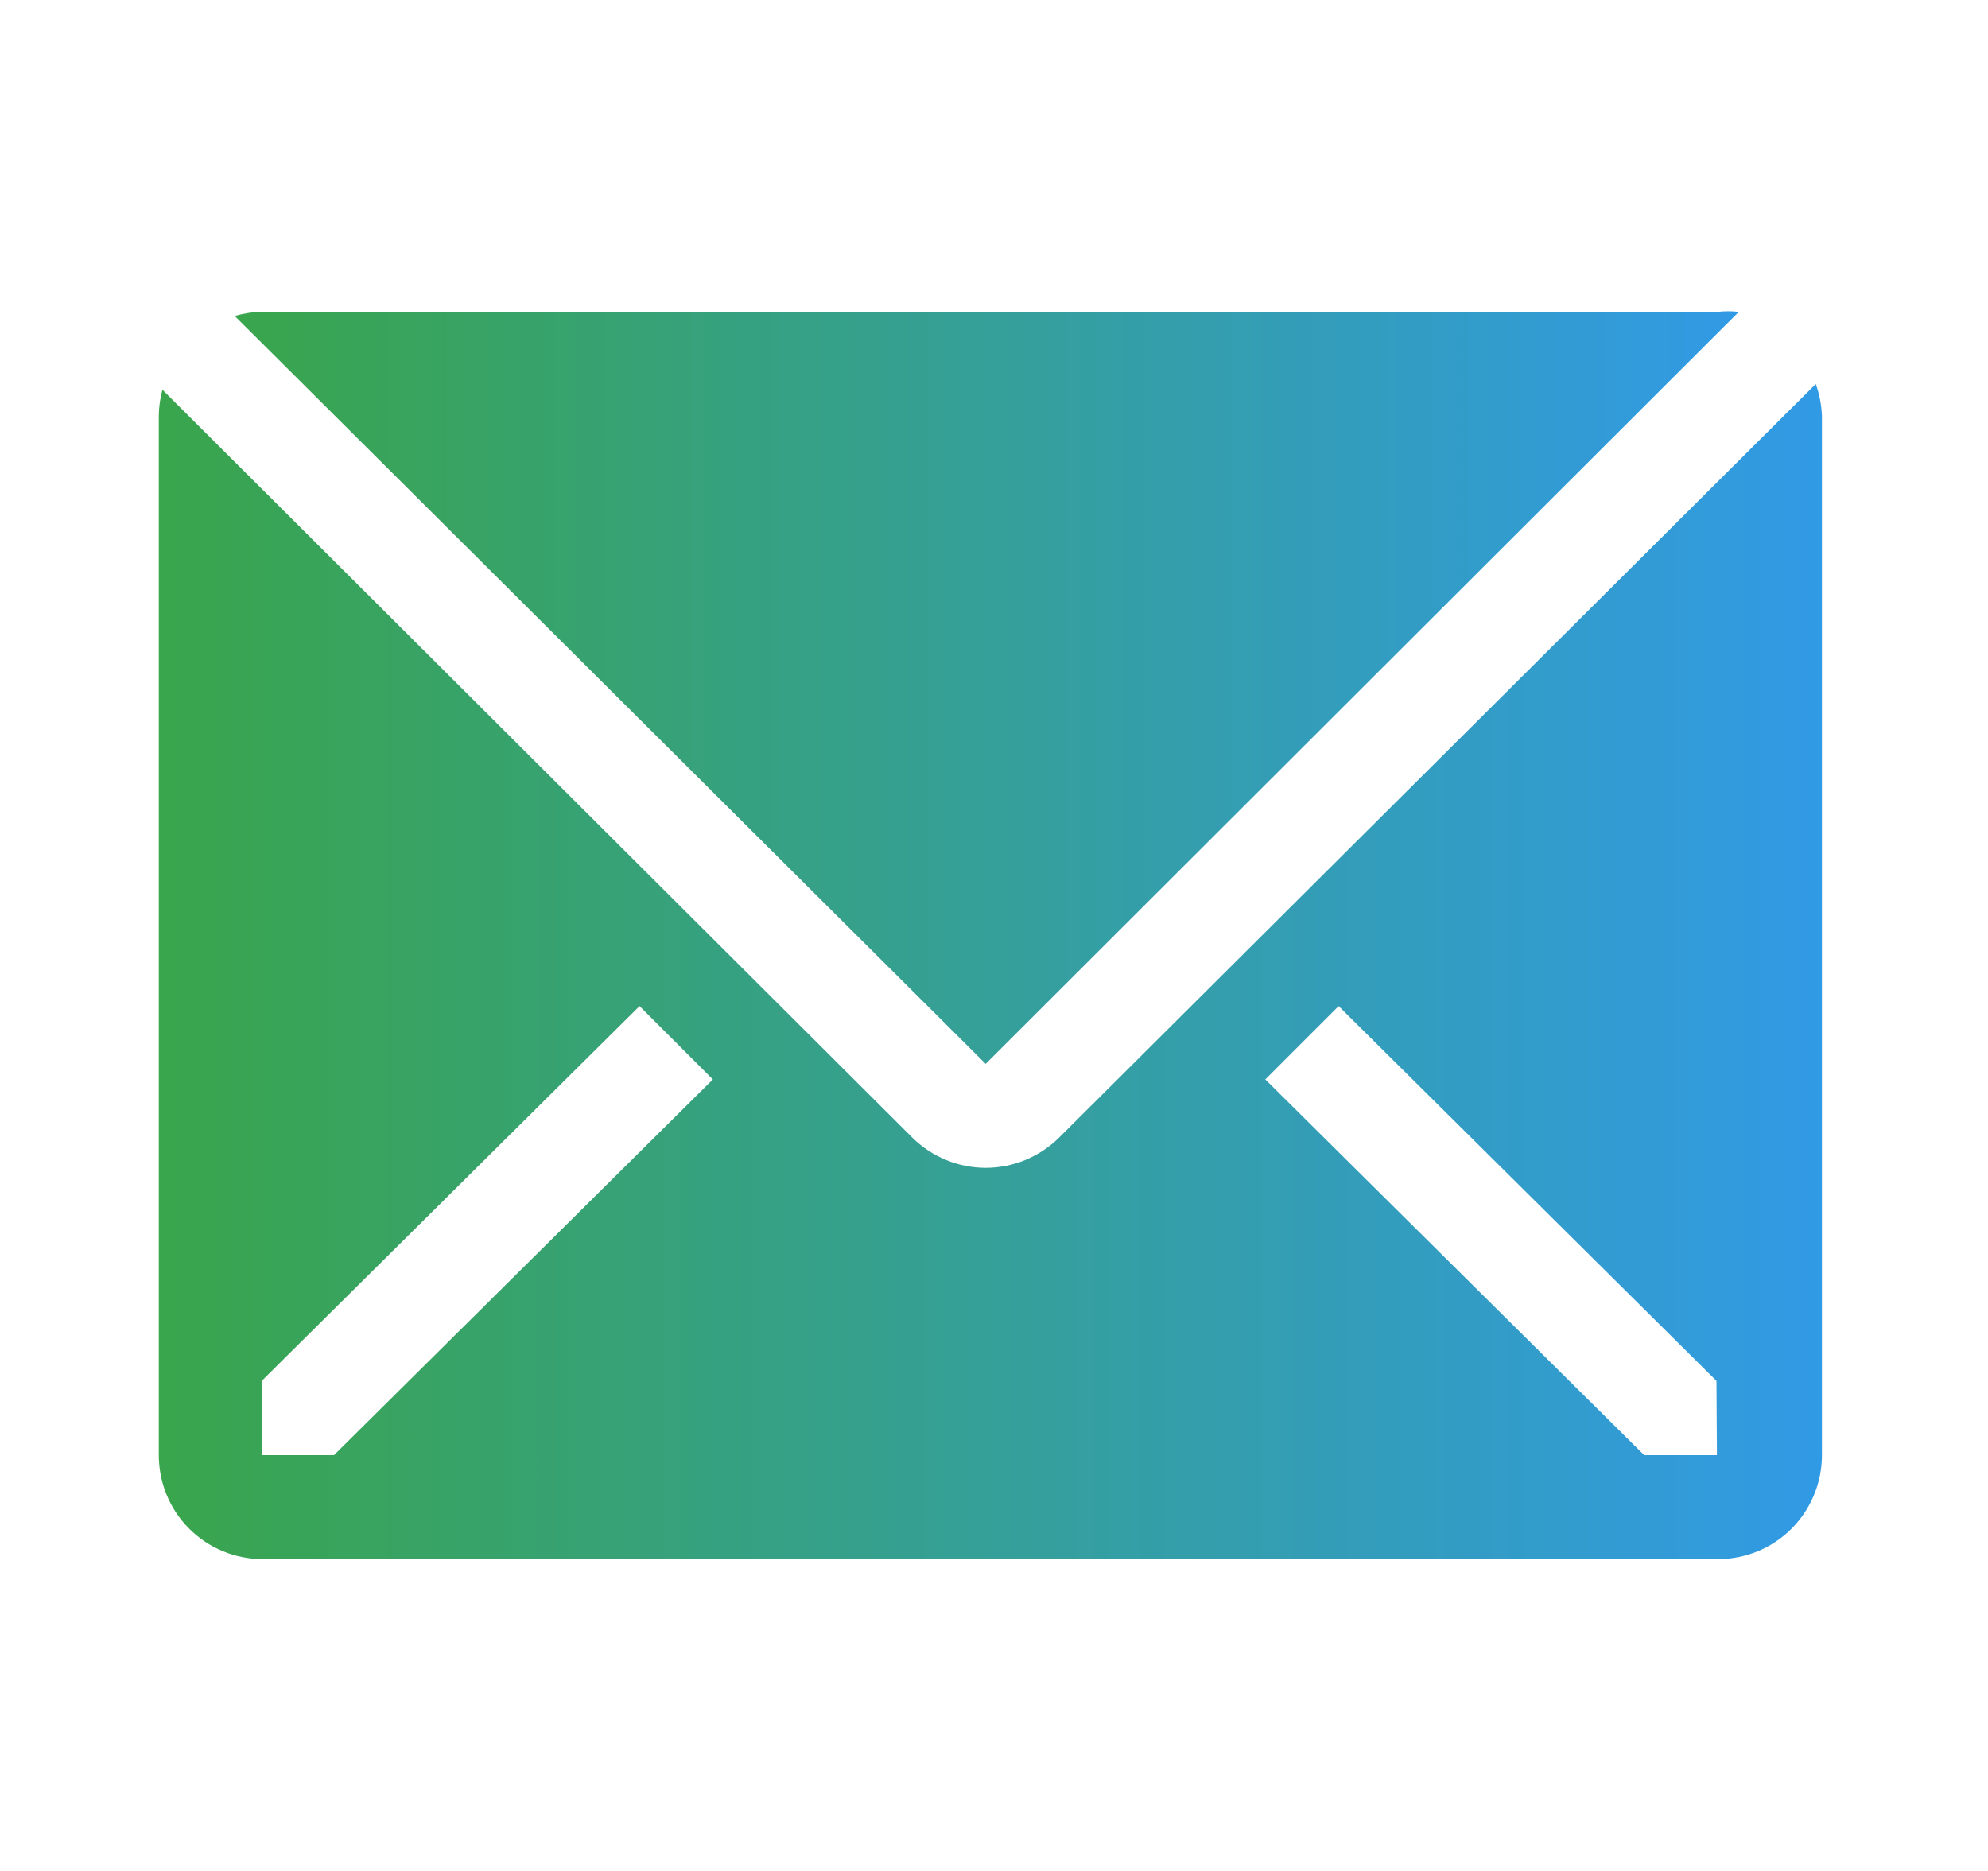 <svg width="17" height="16" viewBox="0 0 17 16" fill="none" xmlns="http://www.w3.org/2000/svg">
<g clip-path="url(#clip0_102_93)">
<path d="M14.869 2.667C14.808 2.66 14.747 2.66 14.687 2.667H2.242C2.162 2.668 2.083 2.68 2.007 2.702L8.429 9.098L14.869 2.667Z" fill="url(#paint0_linear_102_93)"/>
<path d="M15.527 3.284L9.056 9.729C8.889 9.894 8.664 9.987 8.429 9.987C8.194 9.987 7.969 9.894 7.802 9.729L1.389 3.333C1.369 3.406 1.359 3.48 1.358 3.556V12.444C1.358 12.68 1.451 12.906 1.618 13.073C1.785 13.24 2.011 13.333 2.247 13.333H14.691C14.927 13.333 15.153 13.24 15.32 13.073C15.486 12.906 15.58 12.68 15.58 12.444V3.556C15.576 3.463 15.559 3.371 15.527 3.284ZM2.856 12.444H2.238V11.809L5.469 8.604L6.096 9.231L2.856 12.444ZM14.682 12.444H14.06L10.82 9.231L11.447 8.604L14.678 11.809L14.682 12.444Z" fill="url(#paint1_linear_102_93)"/>
</g>
<defs>
<linearGradient id="paint0_linear_102_93" x1="14.869" y1="5.88" x2="2.007" y2="5.88" gradientUnits="userSpaceOnUse">
<stop stop-color="#319AE5"/>
<stop offset="1" stop-color="#39A54C"/>
</linearGradient>
<linearGradient id="paint1_linear_102_93" x1="15.58" y1="8.309" x2="1.358" y2="8.309" gradientUnits="userSpaceOnUse">
<stop stop-color="#319AE5"/>
<stop offset="1" stop-color="#39A54C"/>
</linearGradient>
<clipPath id="clip0_102_93">
<rect width="16" height="16" fill="white" transform="translate(0.5)"/>
</clipPath>
</defs>
</svg>
